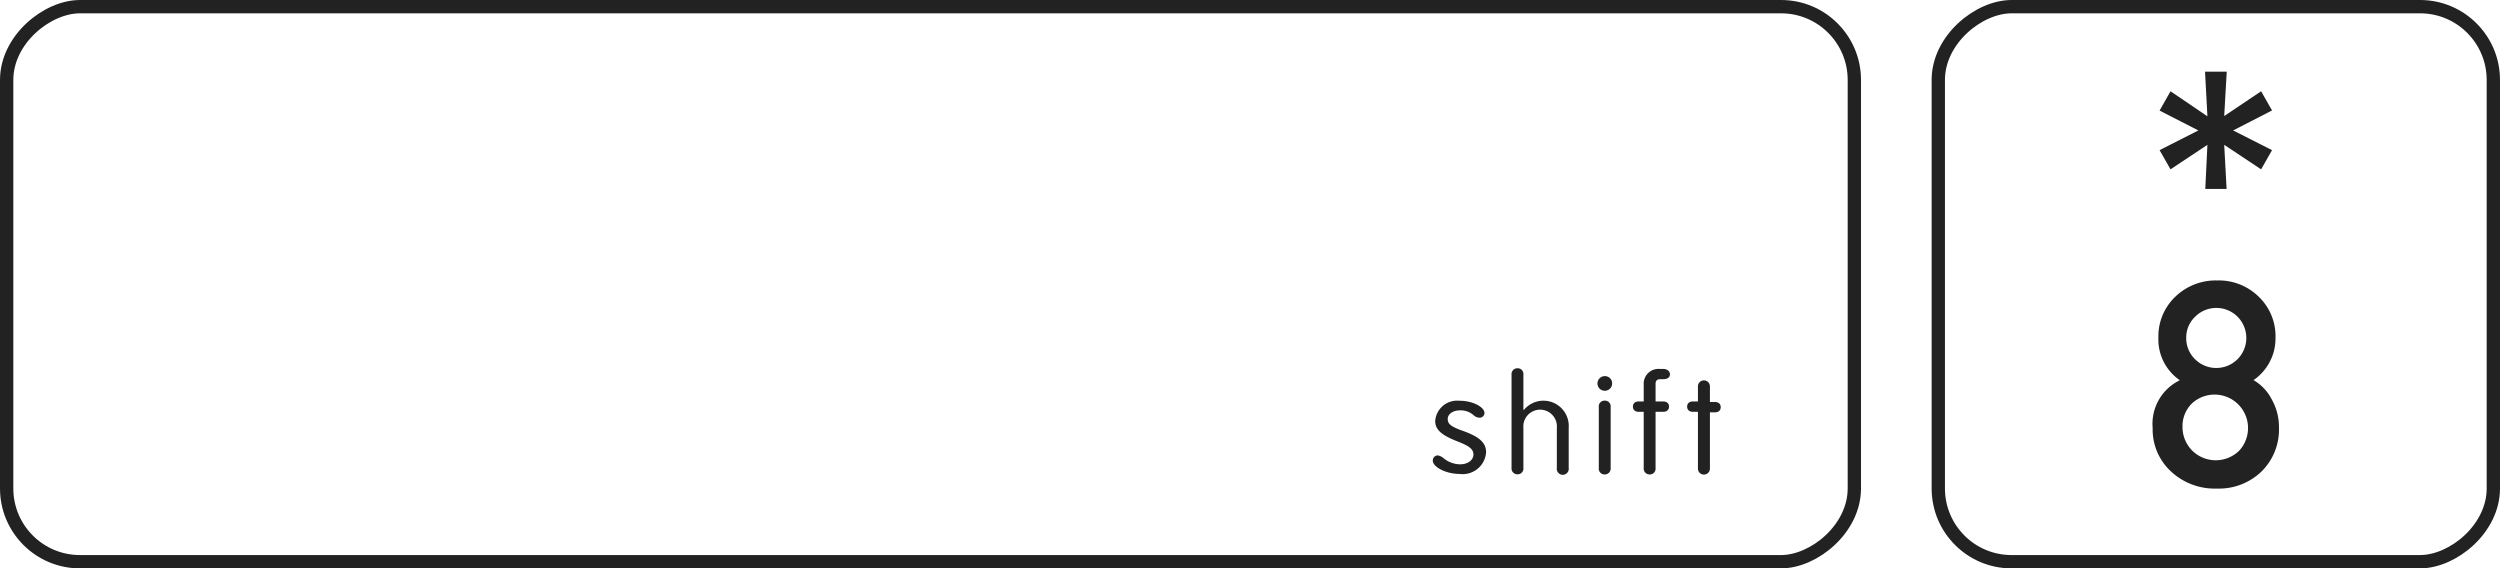 <svg xmlns="http://www.w3.org/2000/svg" viewBox="0 0 187.64 42.66"><path d="M111.42,31a.36.36,0,0,1-.39.35.67.67,0,0,1-.43-.19,1.46,1.46,0,0,0-1-.36c-.55,0-.94.27-.94.66s.32.59,1.17.89c1.22.44,1.71.89,1.71,1.6a1.76,1.76,0,0,1-2,1.62c-1,0-2-.51-2-1a.38.38,0,0,1,.37-.39.9.9,0,0,1,.46.23,2,2,0,0,0,1.22.44c.6,0,1-.33,1-.74s-.34-.65-1.25-1c-1.17-.46-1.62-.88-1.62-1.51a1.65,1.65,0,0,1,1.82-1.52C110.52,30.07,111.42,30.55,111.42,31Z" style="fill:#222"/><path d="M114.36,30.79a1.9,1.9,0,0,1,3.38,1.33v3a.45.45,0,1,1-.89,0v-3a1.26,1.26,0,1,0-2.51,0v3a.43.43,0,0,1-.44.48.44.44,0,0,1-.45-.48v-7a.44.44,0,0,1,.45-.48.43.43,0,0,1,.44.48v2.59Z" style="fill:#222"/><path d="M121,28.79a.55.55,0,1,1-.56-.56A.54.54,0,0,1,121,28.79Zm-.11,6.34a.44.44,0,0,1-.45.48.43.43,0,0,1-.44-.48V30.55a.43.43,0,0,1,.44-.48.43.43,0,0,1,.45.48Z" style="fill:#222"/><path d="M124.26,35.13a.43.43,0,0,1-.44.48.44.44,0,0,1-.45-.48V30.91H123c-.28,0-.44-.15-.44-.39s.16-.39.44-.39h.37V28.86a1.11,1.11,0,0,1,1.19-1.17h.27c.29,0,.51.17.51.4s-.18.37-.49.37h-.22c-.26,0-.37.11-.37.36v1.31h.56c.29,0,.45.15.45.39s-.16.39-.45.39h-.56Z" style="fill:#222"/><path d="M127.44,29a.45.45,0,1,1,.9,0v1.17h.36c.29,0,.45.15.45.39s-.16.39-.45.39h-.36v4.22a.45.45,0,1,1-.9,0V30.91h-.37c-.28,0-.44-.15-.44-.39s.16-.39.44-.39h.37Z" style="fill:#222"/><rect x="49.01" y="-48.01" width="41.66" height="138.68" rx="5.5" transform="translate(91.17 -48.51) rotate(90)" style="fill:none;stroke:#222;stroke-miterlimit:10"/><path d="M163.61,28.54A3.72,3.72,0,0,1,162,25.35a4.11,4.11,0,0,1,1.26-3.07,4.37,4.37,0,0,1,3.16-1.23,4.26,4.26,0,0,1,3.12,1.23,4.09,4.09,0,0,1,1.25,3.08,3.79,3.79,0,0,1-1.65,3.17A3.52,3.52,0,0,1,170.52,30a4.2,4.2,0,0,1,.53,2.1,4.42,4.42,0,0,1-1.31,3.29,4.6,4.6,0,0,1-3.35,1.28,4.81,4.81,0,0,1-3.45-1.29,4.28,4.28,0,0,1-1.37-3.25A3.63,3.63,0,0,1,163.61,28.54Zm.2,3.48a2.5,2.5,0,0,0,.72,1.79,2.51,2.51,0,0,0,3.55,0,2.51,2.51,0,0,0-3.54-3.55A2.38,2.38,0,0,0,163.81,32Zm.28-6.68a2.2,2.2,0,0,0,.66,1.62,2.26,2.26,0,0,0,3.19,0,2.26,2.26,0,0,0,0-3.19,2.25,2.25,0,0,0-3.18,0A2.14,2.14,0,0,0,164.09,25.34Z" style="fill:#222"/><path d="M165.52,14.18l.16-3.31-2.77,1.84-.82-1.44L165,9.79,162.09,8.3l.82-1.45,2.77,1.88-.18-3.35h1.63l-.19,3.33,2.77-1.86.82,1.44-2.92,1.5,2.92,1.48-.82,1.44-2.77-1.84.18,3.31Z" style="fill:#222"/><rect x="145.48" y="0.5" width="41.66" height="41.66" rx="5.5" transform="translate(187.64 -144.98) rotate(90)" style="fill:none;stroke:#222;stroke-miterlimit:10"/></svg>